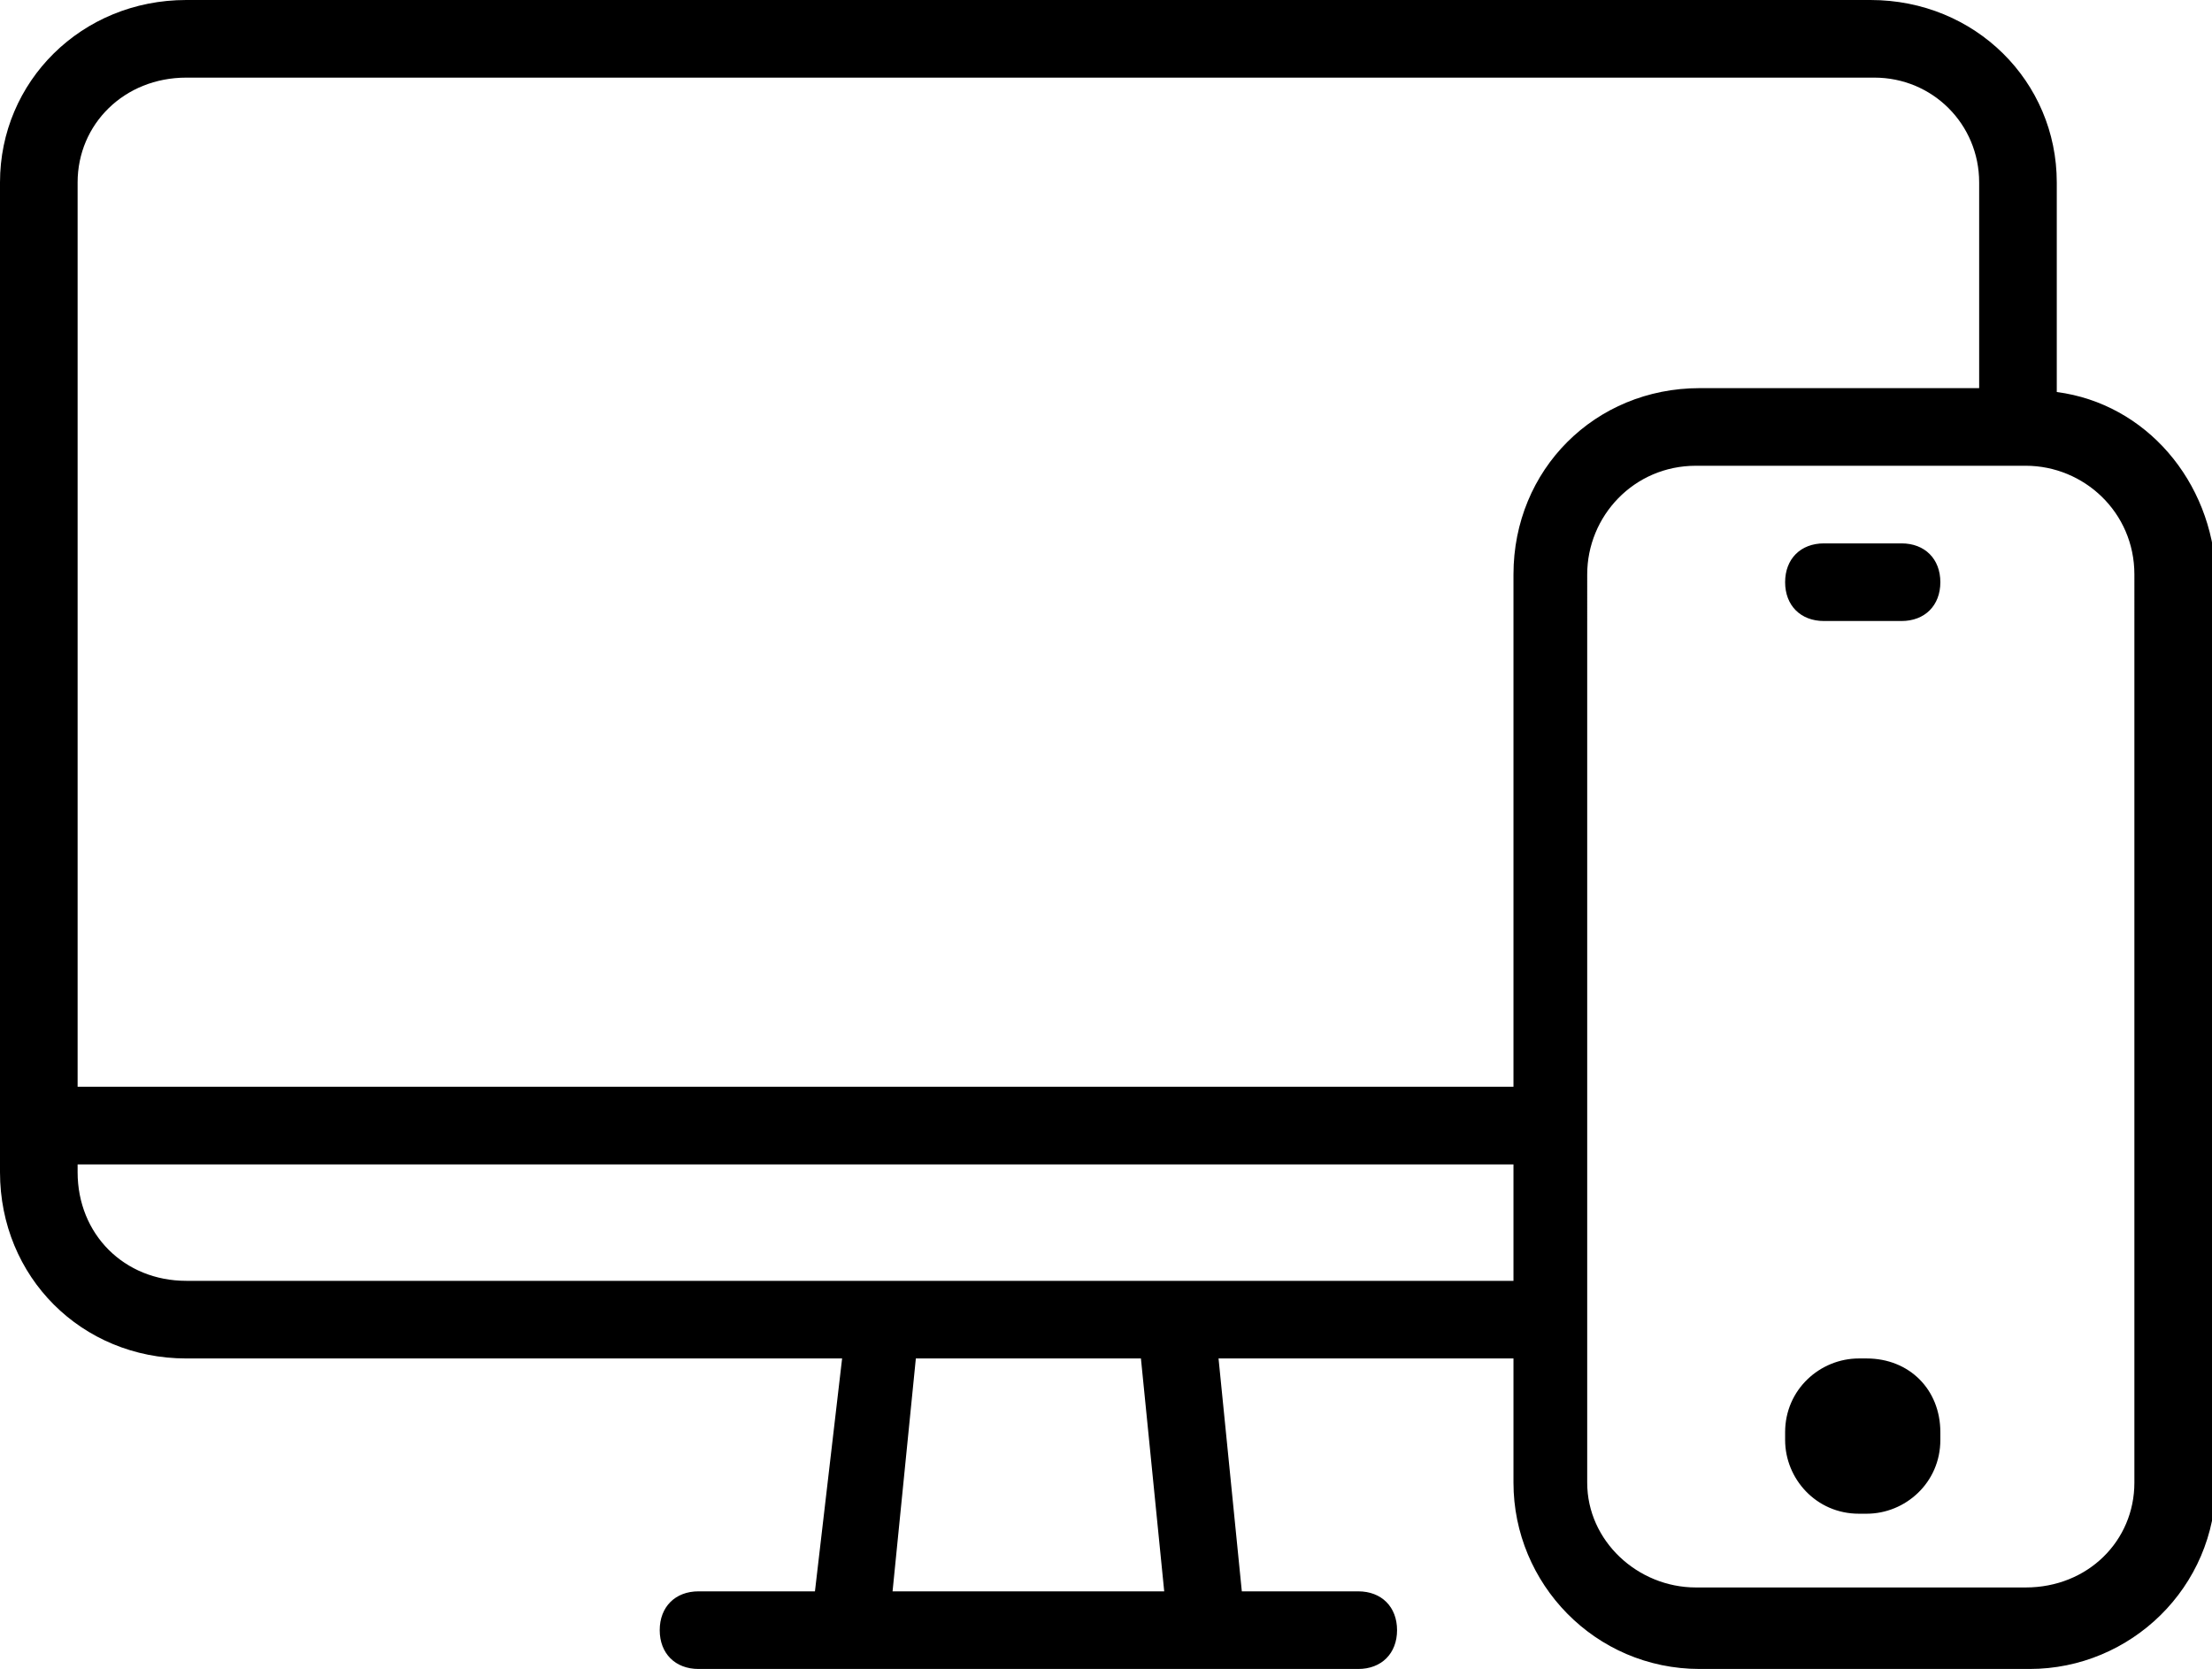 <?xml version="1.0" encoding="utf-8"?>
<!-- Generator: Adobe Illustrator 16.0.0, SVG Export Plug-In . SVG Version: 6.00 Build 0)  -->
<!DOCTYPE svg PUBLIC "-//W3C//DTD SVG 1.1//EN" "http://www.w3.org/Graphics/SVG/1.1/DTD/svg11.dtd">
<svg version="1.1" id="Layer_1" xmlns="http://www.w3.org/2000/svg" xmlns:xlink="http://www.w3.org/1999/xlink" x="0px" y="0px"
	 width="57px" height="43px" viewBox="0 0 57 43" style="enable-background:new 0 0 57 43;" xml:space="preserve">
<style type="text/css">
<![CDATA[
	.st0{fill-rule:evenodd;clip-rule:evenodd;}
]]>
</style>
<g>
	<g>
		<path d="M53,10.1V4.7C53,2.1,50.9,0,48.2,0H4.8C2.1,0,0,2.1,0,4.7v25.5C0,32.9,2.1,35,4.8,35h16.9L21,41h-3c-0.6,0-1,0.4-1,1
			c0,0.6,0.4,1,1,1h17c0.6,0,1-0.4,1-1c0-0.6-0.4-1-1-1h-3l-0.6-6H39v3.2c0,2.6,2.1,4.8,4.8,4.8h8.5c2.6,0,4.8-2.1,4.8-4.8V14.8
			C57,12.4,55.3,10.4,53,10.1z M23,41l0.6-6h5.8l0.6,6H23z M39,33H4.8C3.2,33,2,31.8,2,30.2V30h37V33z M39,14.8V28H2V4.7
			C2,3.2,3.2,2,4.8,2h43.5C49.8,2,51,3.2,51,4.7V10h-7.2C41.1,10,39,12.1,39,14.8z M55,38.2c0,1.5-1.2,2.7-2.8,2.7h-8.5
			c-1.5,0-2.8-1.2-2.8-2.7V14.8c0-1.5,1.2-2.8,2.8-2.8h8.5c1.5,0,2.8,1.2,2.8,2.8V38.2z M49,14h-2c-0.6,0-1,0.4-1,1c0,0.6,0.4,1,1,1
			h2c0.6,0,1-0.4,1-1C50,14.4,49.6,14,49,14z M48.1,35h-0.2c-1,0-1.9,0.8-1.9,1.9v0.2c0,1,0.8,1.9,1.9,1.9h0.2c1,0,1.9-0.8,1.9-1.9
			v-0.2C50,35.8,49.2,35,48.1,35z"/>
	</g>
</g>
</svg>
